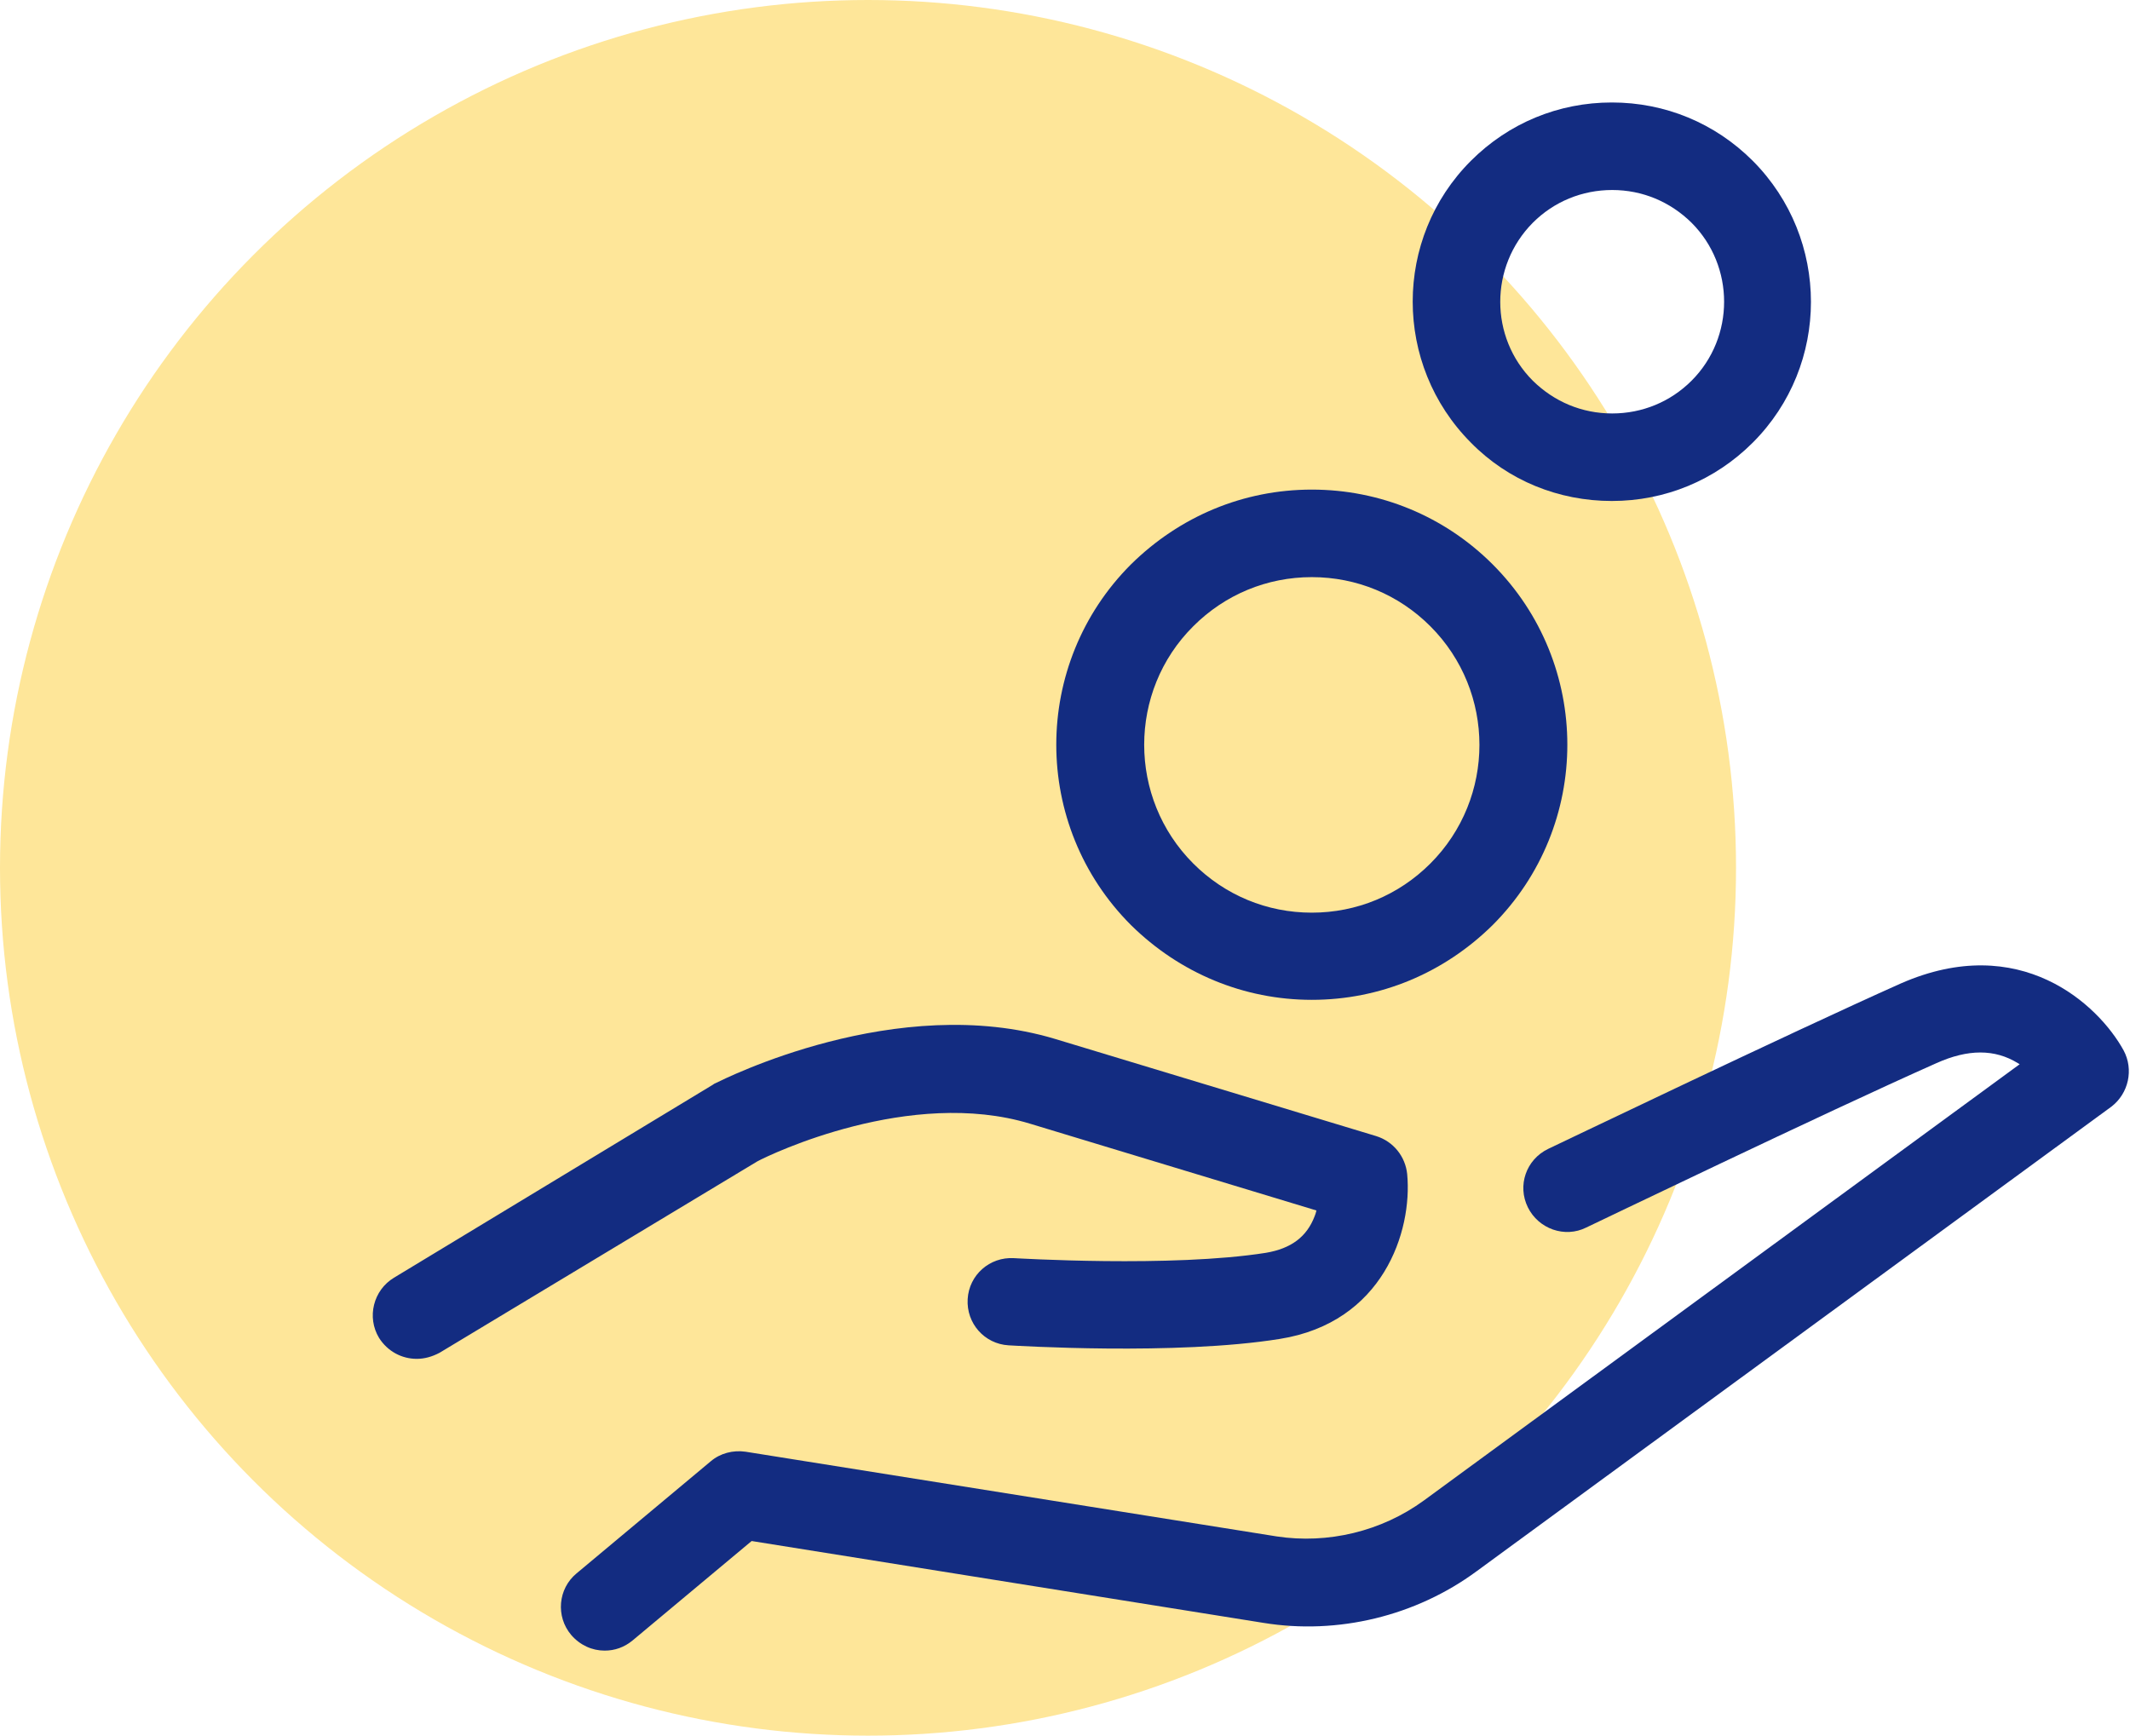 <?xml version="1.0" encoding="utf-8"?>
<!-- Generator: Adobe Illustrator 19.0.0, SVG Export Plug-In . SVG Version: 6.00 Build 0)  -->
<svg version="1.1" id="Capa_1" xmlns="http://www.w3.org/2000/svg" xmlns:xlink="http://www.w3.org/1999/xlink" x="0px" y="0px"
	 viewBox="337.3 -388.8 598.5 487.8" enable-background="new 337.3 -388.8 598.5 487.8" xml:space="preserve">
<circle id="XMLID_45_" fill="#FEE699" cx="581.2" cy="-144.9" r="243.9"/>
<g id="XMLID_5_">
	<g id="XMLID_98_">
		<g id="XMLID_99_">
			<path id="XMLID_107_" fill="#132C81" d="M626.7-73l80.5,24.4c-0.1,0.5-0.3,1.1-0.5,1.6c-2.2,5.8-6.6,9.1-13.7,10.3
				c-26.5,4.2-70.4,1.5-70.8,1.5c-6.8-0.4-12.6,4.7-13,11.5s4.7,12.6,11.5,13c1.9,0.1,47,2.9,76.2-1.8c29-4.6,37.3-30.2,35.8-46.3
				c-0.5-5-3.9-9.2-8.7-10.7l-90.2-27.3c-44.5-13.4-93.3,11.4-95.4,12.4c-0.2,0.1-0.5,0.2-0.7,0.4l-89.7,54.3
				c-5.8,3.5-7.7,11.1-4.2,16.9c2.4,3.8,6.4,5.9,10.6,5.9c2.2,0,4.3-0.6,6.4-1.7l89.3-53.8C553.8-64.4,593.1-83.2,626.7-73z"/>
			<path id="XMLID_106_" fill="#132C81" d="M934-93.6c-7.1-12.9-29.1-33.5-62.6-18.8c-31.6,14.1-98.4,46.2-99.1,46.5
				c-6.2,3-8.7,10.3-5.7,16.4s10.4,8.7,16.4,5.7c0.7-0.3,67.1-32.3,98.4-46.2c8.9-4,16.4-4,22.9,0c0.2,0.1,0.3,0.2,0.5,0.3
				L737.4,32.9c-11.9,8.7-27,12.3-41.4,10.1L546.8,19.2c-3.5-0.5-7.1,0.4-9.8,2.7l-37.7,31.5c-5.2,4.3-5.9,12.1-1.5,17.3
				c2.5,2.9,5.9,4.4,9.4,4.4c2.8,0,5.5-0.9,7.9-2.9l33.4-27.9l143.8,23c20.9,3.4,42.8-1.9,59.9-14.5L930.6-77.8
				C935.4-81.5,936.9-88.2,934-93.6z"/>
			<path id="XMLID_103_" fill="#132C81" d="M705.9-107.8c19.2,0,37.1-7.5,50.8-21c28-28,28-73.4,0-101.4c-13.5-13.5-31.6-21-50.8-21
				c-19.2,0-37.1,7.5-50.8,21c-28,28-28,73.4,0,101.4C668.8-115.3,686.8-107.8,705.9-107.8z M672.6-212.8
				c8.9-8.9,20.7-13.8,33.3-13.8c12.6,0,24.4,4.9,33.3,13.8c18.4,18.4,18.4,48.3,0,66.7c-8.9,8.9-20.7,13.8-33.3,13.8
				c-12.6,0-24.4-4.9-33.3-13.8C654.2-164.5,654.2-194.5,672.6-212.8z"/>
			<path id="XMLID_100_" fill="#132C81" d="M790.2-248c15,0,29-5.8,39.6-16.4c21.8-21.8,21.8-57.3,0-79.2
				c-10.6-10.6-24.6-16.4-39.6-16.4c-15,0-29,5.8-39.6,16.4c-21.8,21.8-21.8,57.3,0,79.2C761.1-253.7,775.3-248,790.2-248z
				 M768-326.2c5.9-5.9,13.8-9.2,22.3-9.2s16.3,3.3,22.3,9.2c12.2,12.2,12.2,32.2,0,44.4c-5.9,5.9-13.8,9.2-22.3,9.2
				s-16.3-3.3-22.3-9.2C755.8-294,755.8-313.9,768-326.2z"/>
		</g>
	</g>
</g>
</svg>
